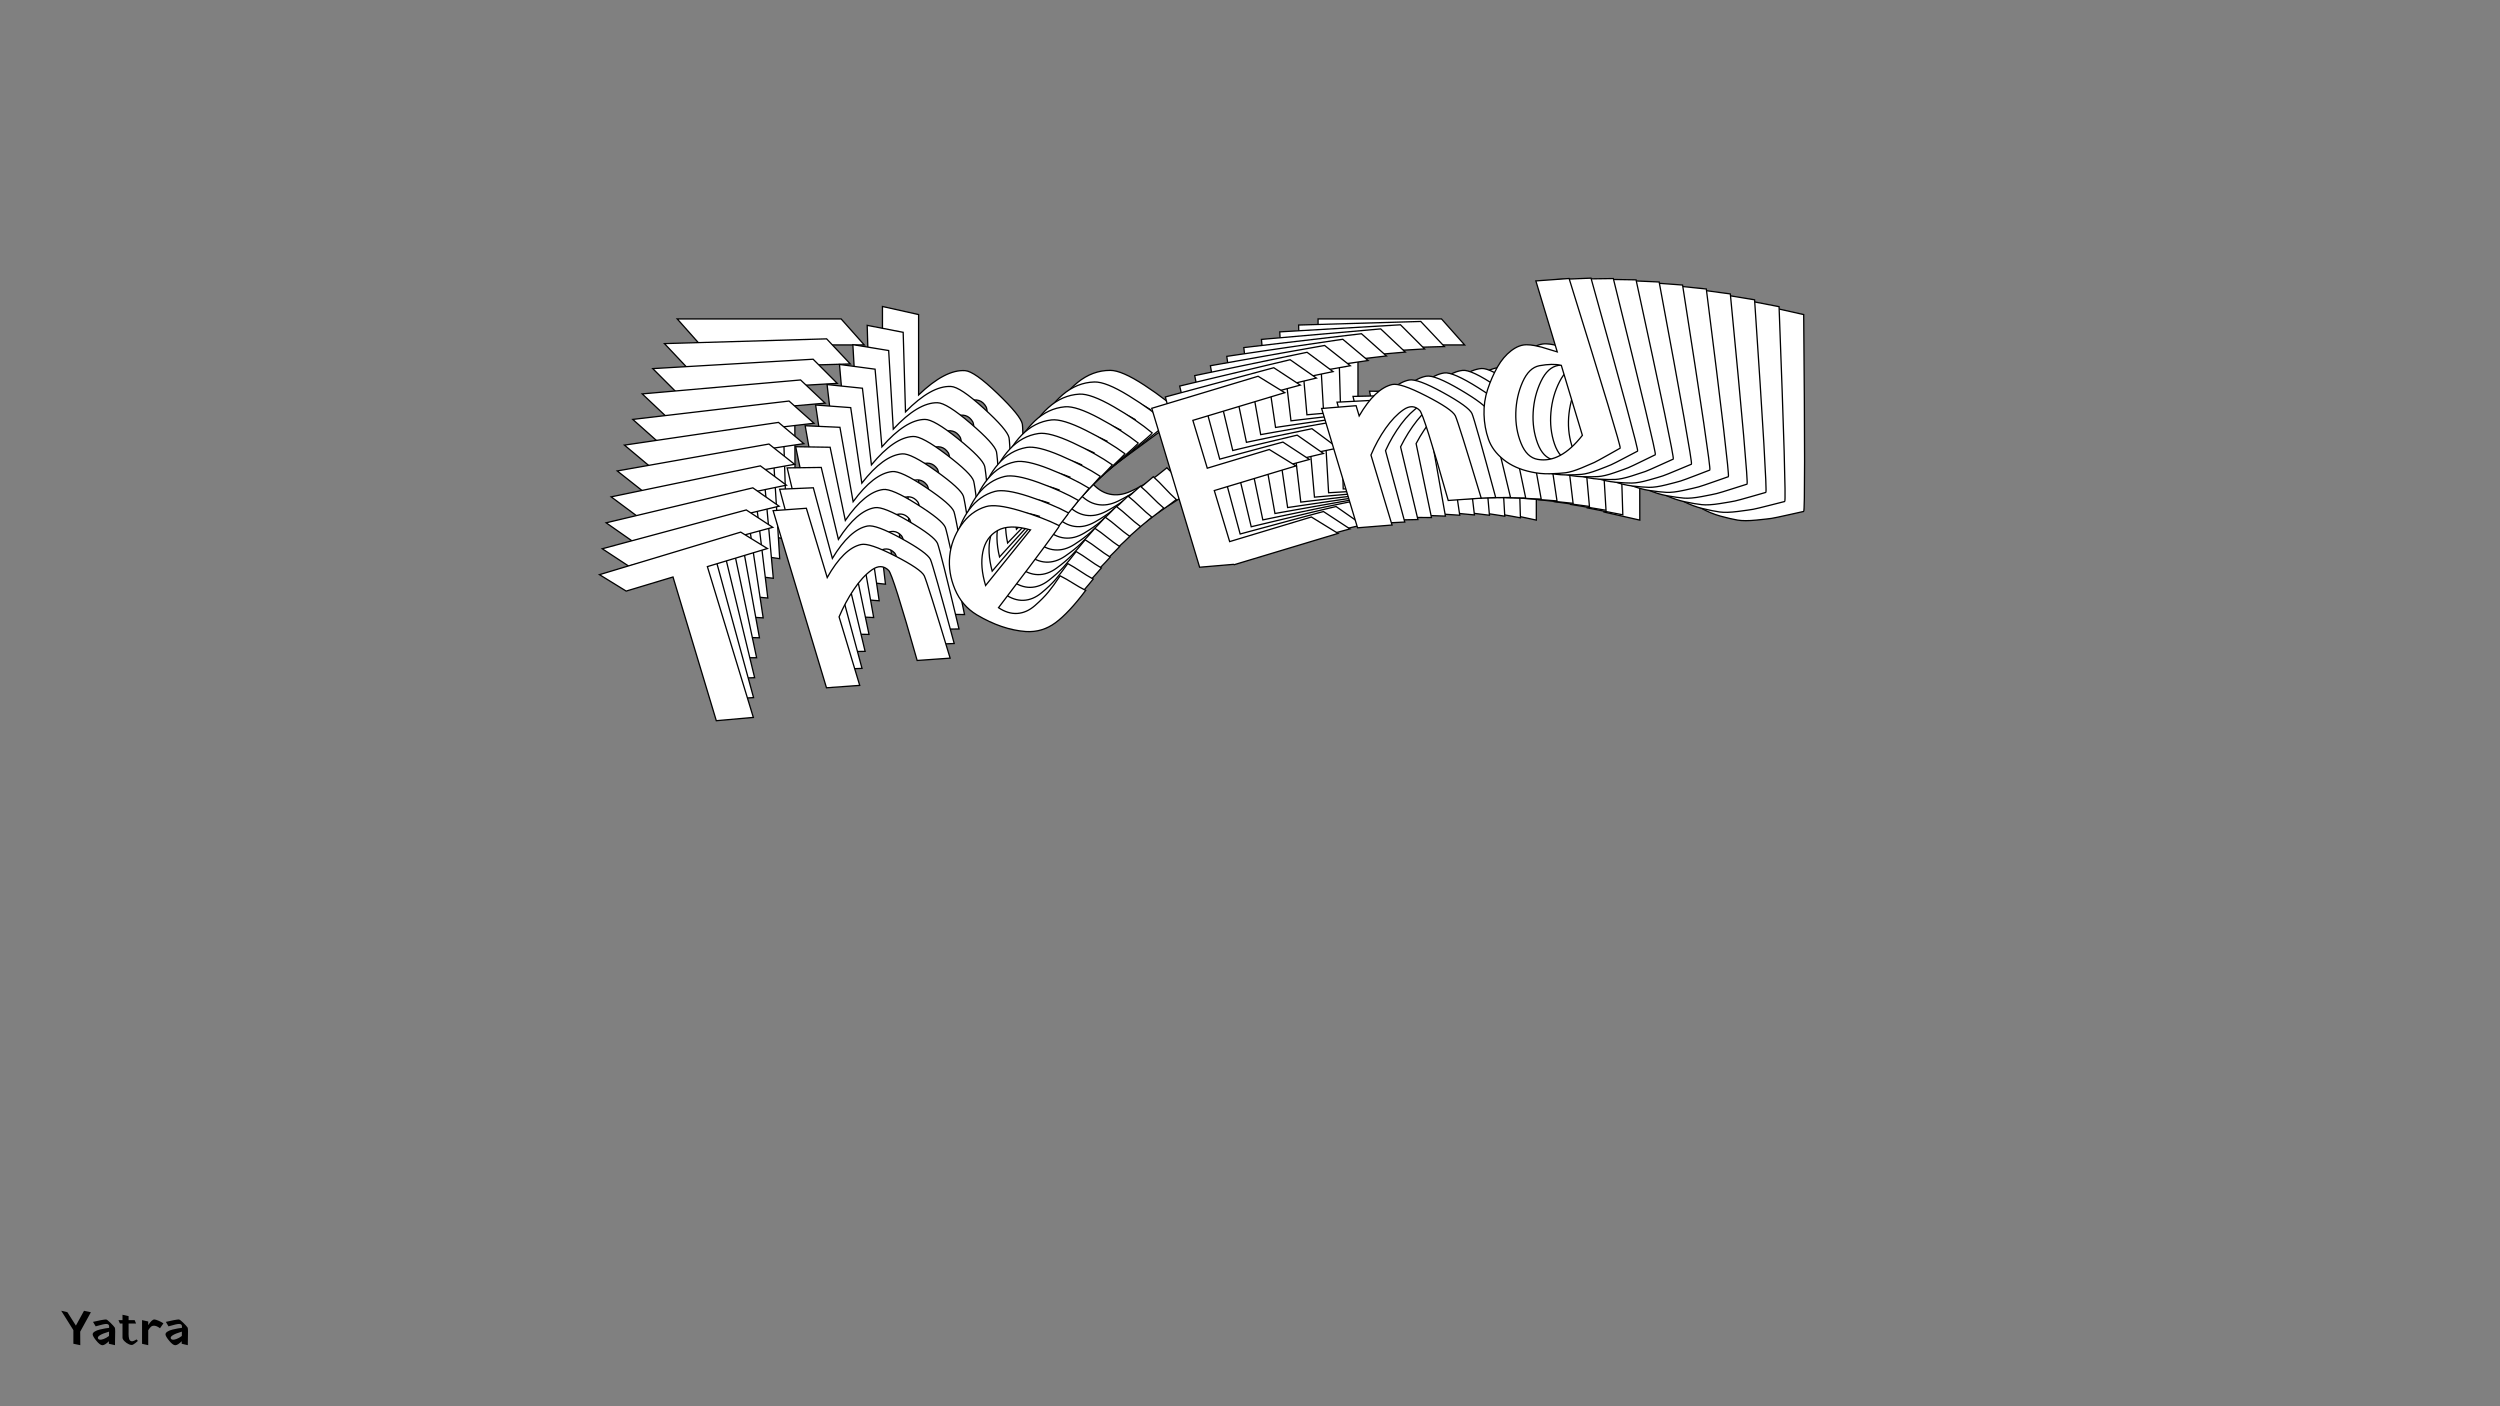 <?xml version="1.0"?>
<svg xmlns="http://www.w3.org/2000/svg" width="1920" height="1080" viewBox="-960 -540 1920 1080">
    <rect x="-960" y="-540" width="1920" height="1080" fill="#808080" stroke="none"/>
    <path d="M-422.13,-275.09L-439.89,-295.07L-314.02,-295.07L-296.26,-275.09L-349.76,-275.09L-349.32,-140.56L-380.40,-147L-380.40,-275.09ZM-254.52,-298.40L-254.52,-236.69C-240.76,-249.86 -228.85,-256.08 -218.78,-255.34C-214.05,-255.04 -205.72,-249.16 -193.81,-237.69C-181.89,-226.22 -175.57,-218.41 -174.83,-214.27C-174.23,-210.42 -173.94,-185.85 -173.94,-140.56L-201.46,-146.78C-200.58,-197.54 -200.95,-224.40 -202.57,-227.36C-205.39,-232.54 -209.94,-234.06 -216.23,-231.92C-222.52,-229.77 -229.03,-225.92 -235.76,-220.37C-242.50,-214.82 -248.75,-208.57 -254.52,-201.61L-254.52,-140.56L-282.27,-146.78L-282.27,-304.62ZM-127.10,-191.18L-76.70,-225.59C-87.36,-232.40 -96.42,-234.91 -103.90,-233.14C-111.37,-231.36 -117.11,-226.74 -121.10,-219.26C-125.10,-211.79 -127.10,-202.43 -127.10,-191.18ZM-121.99,-169.87C-117.85,-164.83 -113.18,-161.73 -108.00,-160.54C-102.82,-159.36 -97.38,-160.06 -91.69,-162.65C-85.99,-165.24 -81.22,-167.83 -77.37,-170.42C-73.52,-173.01 -69.01,-176.45 -63.83,-180.74L-59.39,-176.30C-56.57,-173.20 -53.76,-170.09 -50.95,-166.98L-46.51,-162.54C-59.38,-153.07 -70.26,-146.74 -79.14,-143.56C-88.02,-140.38 -96.83,-140.41 -105.56,-143.67C-118.29,-148.55 -130.28,-157.14 -141.52,-169.42C-148.19,-176.82 -152.03,-185.59 -153.07,-195.73C-154.11,-205.87 -152.81,-215.30 -149.18,-224.03C-145.56,-232.77 -139.93,-240.20 -132.31,-246.35C-124.69,-252.49 -116.37,-255.56 -107.34,-255.56C-101.42,-255.56 -92.65,-251.75 -81.03,-244.13C-69.41,-236.50 -59.76,-229.07 -52.06,-221.81C-52.21,-221.37 -58.09,-216.82 -69.71,-208.16C-81.33,-199.50 -92.98,-190.96 -104.67,-182.52ZM81.14,-147L80.70,-147.44L52.28,-153.44L52.28,-295.07L147.07,-295.07L164.83,-275.09L82.92,-275.09L82.92,-232.47L138.19,-232.47L155.95,-212.49L83.14,-212.49L83.14,-166.98L155.95,-166.98L173.71,-147ZM219.89,-246.90L219.89,-237.80C233.06,-250.08 244.61,-255.93 254.52,-255.34C259.26,-255.04 267.58,-249.16 279.50,-237.69C291.41,-226.22 297.74,-218.41 298.48,-214.27C299.07,-210.42 299.37,-185.85 299.37,-140.56L271.84,-146.78C272.73,-197.54 272.36,-224.40 270.73,-227.36C268.06,-232.40 263.66,-233.91 257.52,-231.92C251.38,-229.92 245.01,-226.33 238.43,-221.15C231.84,-215.97 225.66,-209.90 219.89,-202.94L219.89,-140.56L191.03,-146.78L191.03,-253.12ZM355.09,-158.32C366.78,-152.40 380.91,-155.29 397.49,-166.98L397.49,-229.36C393.20,-231.88 387.20,-233.58 379.51,-234.47C373.44,-235.06 367.52,-231.99 361.75,-225.26C355.98,-218.52 351.61,-210.71 348.65,-201.83C345.69,-192.95 344.62,-184.19 345.43,-175.53C346.25,-166.87 349.46,-161.13 355.09,-158.32ZM397.49,-304.62L425.24,-298.40C426.13,-198.50 426.13,-148.11 425.24,-147.22C424.50,-147.07 420.69,-146.22 413.81,-144.67C406.93,-143.12 402.52,-142.19 400.60,-141.89C398.67,-141.60 394.72,-141.15 388.72,-140.56C382.73,-139.97 377.99,-139.97 374.51,-140.56C371.04,-141.15 366.71,-142.15 361.53,-143.56C356.35,-144.97 351.39,-147 346.65,-149.66C338.22,-154.25 331.70,-159.88 327.12,-166.54C322.53,-173.20 320.09,-180.00 319.79,-186.96C319.49,-193.92 320.31,-200.98 322.23,-208.16C324.16,-215.34 327.23,-221.93 331.45,-227.92C335.66,-233.91 340.18,-239.20 344.99,-243.79C349.80,-248.38 354.87,-251.67 360.20,-253.67C365.52,-255.67 370.26,-256.00 374.40,-254.67C376.33,-254.08 378.36,-253.23 380.51,-252.12C382.65,-251.01 384.43,-250.01 385.84,-249.12C387.24,-248.23 389.24,-246.90 391.83,-245.12C394.42,-243.35 396.31,-242.09 397.49,-241.35Z" fill="#ffffff" stroke="#000000"/>
    <path d="M-431.55,-256.86L-449.70,-276.12L-325.14,-279.76L-306.99,-260.50L-359.93,-258.95L-355.60,-125.84L-386.54,-131.31L-390.25,-258.07ZM-266.36,-284.78L-264.58,-223.71C-251.34,-237.14 -239.73,-243.64 -229.75,-243.20C-225.05,-243.04 -216.64,-237.46 -204.52,-226.45C-192.40,-215.45 -185.91,-207.91 -185.06,-203.83C-184.36,-200.04 -183.36,-175.73 -182.05,-130.92L-209.47,-136.27C-210.06,-186.53 -211.20,-213.10 -212.90,-215.98C-215.83,-221.03 -220.38,-222.40 -226.54,-220.09C-232.70,-217.79 -239.04,-213.79 -245.54,-208.10C-252.04,-202.42 -258.05,-196.05 -263.56,-189.00L-261.79,-128.58L-289.43,-133.93L-294.00,-290.13ZM-137.16,-182.36L-88.29,-217.87C-99.03,-224.30 -108.07,-226.53 -115.42,-224.55C-122.76,-222.58 -128.30,-217.84 -132.04,-210.33C-135.78,-202.81 -137.48,-193.49 -137.16,-182.36ZM-131.49,-161.42C-127.24,-156.56 -122.54,-153.62 -117.38,-152.60C-112.22,-151.58 -106.86,-152.43 -101.29,-155.16C-95.73,-157.89 -91.08,-160.59 -87.35,-163.26C-83.61,-165.94 -79.25,-169.47 -74.25,-173.87L-69.72,-169.60C-66.85,-166.61 -63.98,-163.62 -61.10,-160.62L-56.58,-156.36C-69.05,-146.61 -79.63,-140.03 -88.33,-136.63C-97.02,-133.22 -105.74,-133.00 -114.47,-135.97C-127.21,-140.44 -139.32,-148.58 -150.81,-160.41C-157.61,-167.54 -161.67,-176.11 -162.99,-186.11C-164.31,-196.12 -163.30,-205.49 -159.97,-214.24C-156.63,-222.98 -151.28,-230.50 -143.92,-236.80C-136.55,-243.10 -128.40,-246.38 -119.47,-246.64C-113.61,-246.81 -104.82,-243.30 -93.11,-236.09C-81.39,-228.88 -71.62,-221.81 -63.79,-214.85C-63.92,-214.41 -69.61,-209.73 -80.86,-200.83C-92.11,-191.93 -103.39,-183.13 -114.72,-174.44ZM70.19,-144.68L69.73,-145.10L41.44,-150.21L37.34,-290.37L131.15,-293.12L149.30,-273.86L68.23,-271.49L69.47,-229.31L124.17,-230.91L142.32,-211.65L70.27,-209.54L71.59,-164.50L143.64,-166.61L161.80,-147.36ZM204.60,-247.55L204.86,-238.55C217.54,-251.08 228.79,-257.20 238.62,-256.90C243.32,-256.75 251.73,-251.17 263.85,-240.16C275.97,-229.16 282.46,-221.61 283.31,-217.53C284.01,-213.74 285.01,-189.44 286.32,-144.62L258.90,-149.98C258.31,-200.24 257.17,-226.81 255.47,-229.69C252.69,-234.60 248.29,-235.97 242.27,-233.81C236.25,-231.66 230.05,-227.92 223.69,-222.61C217.32,-217.29 211.38,-211.11 205.87,-204.05L207.68,-142.32L178.94,-147.64L175.86,-252.87ZM340.95,-163.81C352.69,-158.29 366.60,-161.56 382.66,-173.61L380.85,-235.34C376.53,-237.71 370.55,-239.22 362.91,-239.87C356.89,-240.28 351.12,-237.07 345.60,-230.24C340.09,-223.41 335.99,-215.56 333.32,-206.69C330.65,-197.81 329.84,-189.10 330.90,-180.56C331.95,-172.02 335.30,-166.43 340.95,-163.81ZM378.67,-309.81L406.32,-304.47C410.09,-205.63 411.55,-155.77 410.69,-154.86C409.97,-154.69 406.22,-153.74 399.45,-152.00C392.69,-150.27 388.36,-149.22 386.46,-148.87C384.57,-148.53 380.66,-147.97 374.75,-147.21C368.83,-146.45 364.15,-146.32 360.69,-146.80C357.23,-147.29 352.92,-148.15 347.75,-149.39C342.58,-150.63 337.62,-152.50 332.85,-155.00C324.37,-159.30 317.77,-164.67 313.03,-171.13C308.30,-177.59 305.69,-184.26 305.19,-191.13C304.70,-198.01 305.30,-205.02 306.99,-212.18C308.69,-219.34 311.54,-225.95 315.54,-232.00C319.54,-238.05 323.85,-243.42 328.48,-248.10C333.11,-252.78 338.03,-256.19 343.24,-258.32C348.46,-260.45 353.13,-260.91 357.27,-259.72C359.19,-259.19 361.23,-258.40 363.39,-257.37C365.54,-256.33 367.33,-255.39 368.75,-254.56C370.17,-253.72 372.18,-252.46 374.80,-250.77C377.41,-249.09 379.31,-247.90 380.51,-247.20Z" fill="#ffffff" stroke="#000000"/>
    <path d="M-440.15,-238.38L-458.67,-256.91L-335.52,-264.12L-317.00,-245.59L-369.34,-242.53L-361.20,-110.94L-391.97,-115.45L-399.31,-240.77ZM-277.50,-270.79L-273.97,-210.41C-261.26,-224.09 -249.96,-230.85 -240.07,-230.70C-235.42,-230.69 -226.94,-225.41 -214.62,-214.87C-202.31,-204.33 -195.67,-197.05 -194.71,-193.04C-193.91,-189.31 -192.21,-165.29 -189.62,-120.99L-216.91,-125.49C-218.95,-175.21 -220.85,-201.46 -222.61,-204.27C-225.66,-209.17 -230.20,-210.40 -236.23,-207.94C-242.26,-205.48 -248.41,-201.34 -254.68,-195.52C-260.95,-189.71 -266.71,-183.23 -271.96,-176.10L-268.46,-116.37L-295.96,-120.86L-305.01,-275.28ZM-146.69,-173.19L-99.36,-209.74C-110.18,-215.79 -119.19,-217.74 -126.40,-215.57C-133.61,-213.40 -138.96,-208.55 -142.44,-201.01C-145.92,-193.47 -147.34,-184.20 -146.69,-173.19ZM-140.48,-152.63C-136.13,-147.95 -131.40,-145.18 -126.26,-144.31C-121.12,-143.45 -115.84,-144.45 -110.42,-147.31C-104.99,-150.17 -100.47,-152.98 -96.85,-155.73C-93.24,-158.49 -89.02,-162.11 -84.20,-166.61L-79.60,-162.52C-76.67,-159.64 -73.74,-156.76 -70.81,-153.88L-66.21,-149.79C-78.27,-139.79 -88.55,-132.98 -97.05,-129.35C-105.56,-125.73 -114.17,-125.26 -122.90,-127.95C-135.64,-132.00 -147.86,-139.71 -159.56,-151.08C-166.50,-157.94 -170.77,-166.30 -172.37,-176.15C-173.96,-186.01 -173.23,-195.32 -170.19,-204.07C-167.14,-212.82 -162.06,-220.42 -154.96,-226.86C-147.85,-233.31 -139.89,-236.79 -131.05,-237.31C-125.26,-237.65 -116.46,-234.42 -104.66,-227.63C-92.86,-220.84 -82.98,-214.12 -75.04,-207.46C-75.16,-207.02 -80.65,-202.23 -91.52,-193.10C-102.39,-183.96 -113.31,-174.93 -124.26,-166.01ZM59.56,-141.91L59.10,-142.32L30.96,-146.55L22.84,-285.12L115.58,-290.55L134.10,-272.02L53.96,-267.33L56.40,-225.63L110.48,-228.79L129.00,-210.26L57.76,-206.09L60.37,-161.57L131.61,-165.74L150.13,-147.21ZM189.58,-247.59L190.10,-238.69C202.28,-251.46 213.24,-257.84 222.97,-257.83C227.62,-257.81 236.11,-252.54 248.42,-242.00C260.73,-231.46 267.37,-224.18 268.33,-220.17C269.13,-216.44 270.83,-192.42 273.42,-148.12L246.14,-152.62C244.10,-202.33 242.19,-228.59 240.43,-231.39C237.54,-236.17 233.14,-237.40 227.25,-235.09C221.35,-232.78 215.33,-228.91 209.19,-223.46C203.04,-218.02 197.34,-211.73 192.10,-204.59L195.67,-143.56L167.08,-147.99L160.99,-252.02ZM326.92,-168.68C338.70,-163.56 352.36,-167.20 367.91,-179.59L364.33,-240.62C359.99,-242.83 354.03,-244.15 346.45,-244.58C340.48,-244.81 334.86,-241.47 329.60,-234.55C324.34,-227.63 320.52,-219.74 318.13,-210.88C315.74,-202.03 315.19,-193.39 316.49,-184.96C317.78,-176.54 321.26,-171.11 326.92,-168.68ZM360.02,-314.24L387.52,-309.75C394.12,-212.07 397.01,-162.77 396.19,-161.85C395.47,-161.66 391.79,-160.61 385.15,-158.69C378.51,-156.78 374.25,-155.62 372.39,-155.22C370.52,-154.82 366.67,-154.16 360.84,-153.24C355.01,-152.31 350.38,-152.04 346.94,-152.42C343.51,-152.80 339.21,-153.53 334.07,-154.61C328.92,-155.69 323.95,-157.40 319.16,-159.73C310.65,-163.74 303.95,-168.86 299.08,-175.12C294.21,-181.37 291.44,-187.89 290.75,-194.68C290.06,-201.47 290.45,-208.43 291.92,-215.56C293.39,-222.69 296.02,-229.31 299.80,-235.42C303.58,-241.52 307.70,-246.96 312.14,-251.72C316.58,-256.49 321.35,-260.00 326.45,-262.26C331.55,-264.52 336.16,-265.12 340.29,-264.05C342.21,-263.58 344.25,-262.87 346.41,-261.90C348.58,-260.94 350.37,-260.06 351.80,-259.28C353.22,-258.49 355.25,-257.30 357.89,-255.71C360.53,-254.12 362.44,-253.00 363.65,-252.34Z" fill="#ffffff" stroke="#000000"/>
    <path d="M-447.91,-219.69L-466.77,-237.49L-345.15,-248.19L-326.29,-230.39L-377.98,-225.84L-366.11,-95.89L-396.69,-99.47L-407.58,-223.24ZM-287.94,-256.47L-282.69,-196.83C-270.51,-210.73 -259.53,-217.75 -249.74,-217.89C-245.14,-218.01 -236.60,-213.03 -224.11,-202.96C-211.62,-192.89 -204.84,-185.89 -203.78,-181.94C-202.88,-178.28 -200.50,-154.56 -196.65,-110.80L-223.78,-114.47C-227.24,-163.59 -229.88,-189.52 -231.70,-192.24C-234.86,-197.01 -239.39,-198.09 -245.28,-195.48C-251.18,-192.87 -257.14,-188.60 -263.18,-182.66C-269.21,-176.73 -274.72,-170.15 -279.71,-162.94L-274.52,-103.95L-301.86,-107.60L-315.28,-260.11ZM-155.69,-163.69L-109.92,-201.23C-120.80,-206.90 -129.77,-208.56 -136.84,-206.21C-143.91,-203.86 -149.06,-198.90 -152.29,-191.34C-155.51,-183.78 -156.65,-174.56 -155.69,-163.69ZM-148.95,-143.54C-144.51,-139.03 -139.74,-136.42 -134.64,-135.71C-129.53,-135.01 -124.34,-136.15 -119.05,-139.14C-113.77,-142.13 -109.37,-145.04 -105.88,-147.87C-102.38,-150.70 -98.31,-154.40 -93.67,-158.99L-89.00,-155.08C-86.02,-152.32 -83.04,-149.55 -80.06,-146.79L-75.39,-142.87C-87.03,-132.63 -97.00,-125.59 -105.31,-121.76C-113.62,-117.93 -122.13,-117.22 -130.84,-119.62C-143.56,-123.26 -155.87,-130.53 -167.79,-141.44C-174.85,-148.03 -179.31,-156.17 -181.18,-165.88C-183.04,-175.59 -182.59,-184.82 -179.83,-193.56C-177.07,-202.31 -172.27,-209.97 -165.42,-216.56C-158.58,-223.14 -150.80,-226.81 -142.08,-227.58C-136.35,-228.09 -127.56,-225.15 -115.68,-218.77C-103.81,-212.40 -93.85,-206.03 -85.79,-199.68C-85.90,-199.24 -91.20,-194.34 -101.69,-184.98C-112.18,-175.63 -122.71,-166.38 -133.29,-157.23ZM49.28,-138.71L48.81,-139.11L20.84,-142.48L8.80,-279.34L100.39,-287.40L119.25,-269.60L40.10,-262.64L43.72,-221.45L97.14,-226.15L116.00,-208.36L45.64,-202.16L49.51,-158.19L119.87,-164.38L138.73,-146.59ZM174.85,-247.04L175.62,-238.25C187.31,-251.24 197.96,-257.87 207.60,-258.14C212.20,-258.26 220.74,-253.28 233.23,-243.21C245.72,-233.14 252.49,-226.13 253.56,-222.19C254.46,-218.52 256.84,-194.81 260.69,-151.05L233.56,-154.72C230.10,-203.84 227.46,-229.77 225.63,-232.49C222.63,-237.12 218.25,-238.22 212.48,-235.76C206.72,-233.31 200.87,-229.30 194.95,-223.74C189.03,-218.17 183.57,-211.78 178.59,-204.57L183.89,-144.29L155.48,-147.84L146.44,-250.59ZM313.02,-172.95C324.82,-168.22 338.23,-172.21 353.25,-184.92L347.95,-245.20C343.59,-247.26 337.65,-248.40 330.14,-248.60C324.23,-248.66 318.77,-245.19 313.76,-238.19C308.76,-231.19 305.20,-223.28 303.10,-214.45C300.99,-205.61 300.70,-197.05 302.23,-188.75C303.75,-180.46 307.35,-175.19 313.02,-172.95ZM341.55,-317.92L368.89,-314.27C378.25,-217.82 382.53,-169.12 381.75,-168.19C381.05,-167.98 377.44,-166.84 370.92,-164.75C364.40,-162.66 360.23,-161.40 358.39,-160.95C356.56,-160.50 352.77,-159.73 347.03,-158.65C341.29,-157.57 336.71,-157.16 333.30,-157.44C329.89,-157.72 325.62,-158.31 320.50,-159.23C315.37,-160.15 310.41,-161.69 305.60,-163.87C297.06,-167.58 290.29,-172.46 285.29,-178.51C280.29,-184.55 277.35,-190.92 276.48,-197.62C275.60,-204.32 275.79,-211.21 277.03,-218.31C278.28,-225.41 280.69,-232.04 284.26,-238.19C287.82,-244.34 291.73,-249.84 295.99,-254.68C300.25,-259.52 304.87,-263.13 309.85,-265.52C314.82,-267.90 319.37,-268.62 323.49,-267.69C325.40,-267.28 327.44,-266.63 329.61,-265.74C331.77,-264.85 333.57,-264.04 335.01,-263.30C336.44,-262.56 338.49,-261.44 341.14,-259.95C343.79,-258.45 345.72,-257.40 346.93,-256.78Z" fill="#ffffff" stroke="#000000"/>
    <path d="M-454.85,-200.83L-474.02,-217.89L-354.01,-232.00L-334.84,-214.94L-385.85,-208.94L-370.34,-80.73L-400.70,-83.38L-415.06,-205.51ZM-297.66,-241.84L-290.74,-183.00C-279.09,-197.10 -268.43,-204.37 -258.75,-204.79C-254.20,-205.04 -245.61,-200.36 -232.96,-190.76C-220.32,-181.16 -213.41,-174.43 -212.24,-170.56C-211.24,-166.96 -208.21,-143.57 -203.13,-100.39L-230.07,-103.23C-234.92,-151.73 -238.28,-177.30 -240.17,-179.94C-243.43,-184.56 -247.94,-185.50 -253.69,-182.74C-259.45,-179.99 -265.23,-175.59 -271.03,-169.55C-276.82,-163.50 -282.09,-156.84 -286.81,-149.56L-279.96,-91.35L-307.12,-94.17L-324.81,-244.66ZM-164.14,-153.90L-119.96,-192.35C-130.88,-197.65 -139.80,-199.03 -146.73,-196.50C-153.66,-193.97 -158.61,-188.92 -161.58,-181.34C-164.55,-173.77 -165.41,-164.62 -164.14,-153.90ZM-156.89,-134.15C-152.37,-129.82 -147.58,-127.38 -142.51,-126.83C-137.44,-126.28 -132.33,-127.56 -127.19,-130.67C-122.04,-133.78 -117.78,-136.78 -114.41,-139.68C-111.03,-142.58 -107.11,-146.37 -102.65,-151.04L-97.92,-147.31C-94.89,-144.66 -91.86,-142.01 -88.83,-139.36L-84.10,-135.63C-95.32,-125.15 -104.98,-117.90 -113.09,-113.87C-121.20,-109.84 -129.60,-108.89 -138.29,-111.01C-150.97,-114.24 -163.36,-121.08 -175.46,-131.54C-182.64,-137.84 -187.30,-145.77 -189.42,-155.32C-191.54,-164.87 -191.37,-174.01 -188.89,-182.75C-186.41,-191.48 -181.88,-199.20 -175.30,-205.91C-168.72,-212.62 -161.13,-216.48 -152.52,-217.49C-146.88,-218.16 -138.09,-215.51 -126.16,-209.54C-114.23,-203.58 -104.19,-197.57 -96.04,-191.52C-96.13,-191.08 -101.23,-186.08 -111.33,-176.52C-121.44,-166.96 -131.59,-157.51 -141.80,-148.15ZM39.35,-135.12L38.87,-135.49L11.11,-138.02L-4.77,-273.06L85.61,-283.69L104.78,-266.63L26.68,-257.45L31.46,-216.81L84.16,-223.00L103.33,-205.95L33.91,-197.78L39.01,-154.39L108.44,-162.56L127.61,-145.50ZM160.44,-245.92L161.46,-237.24C172.64,-250.43 182.99,-257.30 192.51,-257.85C197.06,-258.10 205.66,-253.42 218.30,-243.82C230.95,-234.22 237.85,-227.48 239.02,-223.62C240.02,-220.01 243.06,-196.62 248.13,-153.44L221.19,-156.28C216.34,-204.78 212.98,-230.35 211.10,-232.99C207.99,-237.49 203.62,-238.45 197.99,-235.85C192.36,-233.26 186.70,-229.12 181.00,-223.45C175.30,-217.77 170.09,-211.29 165.36,-204.01L172.36,-144.53L144.14,-147.23L132.22,-248.61ZM299.27,-176.62C311.08,-172.29 324.23,-176.63 338.72,-189.63L331.73,-249.11C327.36,-251.03 321.45,-251.98 314.01,-251.96C308.16,-251.85 302.86,-248.25 298.11,-241.19C293.37,-234.12 290.08,-226.19 288.25,-217.39C286.43,-208.59 286.39,-200.11 288.13,-191.94C289.88,-183.78 293.59,-178.67 299.27,-176.62ZM323.30,-320.86L350.45,-318.05C362.50,-222.90 368.14,-174.85 367.40,-173.90C366.71,-173.68 363.17,-172.44 356.78,-170.19C350.40,-167.94 346.30,-166.56 344.50,-166.06C342.70,-165.56 338.97,-164.70 333.33,-163.46C327.68,-162.22 323.16,-161.69 319.78,-161.87C316.40,-162.04 312.16,-162.51 307.06,-163.27C301.96,-164.03 297.01,-165.41 292.20,-167.42C283.64,-170.85 276.80,-175.48 271.68,-181.32C266.56,-187.15 263.47,-193.37 262.40,-199.97C261.34,-206.57 261.33,-213.40 262.36,-220.46C263.38,-227.52 265.57,-234.14 268.92,-240.33C272.27,-246.52 275.98,-252.07 280.06,-256.98C284.13,-261.89 288.59,-265.60 293.45,-268.10C298.30,-270.61 302.78,-271.46 306.88,-270.65C308.78,-270.30 310.82,-269.72 312.99,-268.90C315.16,-268.08 316.96,-267.33 318.40,-266.64C319.84,-265.95 321.90,-264.91 324.57,-263.50C327.24,-262.10 329.18,-261.11 330.39,-260.54Z" fill="#ffffff" stroke="#000000"/>
    <path d="M-460.96,-181.83L-480.42,-198.15L-362.11,-215.59L-342.66,-199.27L-392.94,-191.86L-373.89,-65.48L-403.99,-67.23L-421.73,-187.61ZM-306.66,-226.95L-298.11,-168.95C-287.00,-183.24 -276.66,-190.73 -267.10,-191.43C-262.61,-191.80 -253.97,-187.43 -241.18,-178.30C-228.40,-169.17 -221.37,-162.71 -220.10,-158.91C-219.01,-155.38 -215.33,-132.33 -209.06,-89.77L-235.79,-91.80C-241.99,-139.63 -246.06,-164.83 -248.00,-167.38C-251.36,-171.86 -255.84,-172.66 -261.46,-169.77C-267.07,-166.88 -272.66,-162.36 -278.22,-156.21C-283.78,-150.06 -288.79,-143.32 -293.25,-135.98L-284.80,-78.61L-311.74,-80.61L-333.60,-228.95ZM-172.04,-143.83L-129.45,-183.14C-140.41,-188.07 -149.27,-189.18 -156.05,-186.47C-162.83,-183.77 -167.58,-178.63 -170.30,-171.05C-173.02,-163.47 -173.60,-154.40 -172.04,-143.83ZM-164.29,-124.50C-159.70,-120.35 -154.89,-118.07 -149.86,-117.68C-144.83,-117.28 -139.81,-118.69 -134.81,-121.92C-129.82,-125.14 -125.69,-128.24 -122.43,-131.20C-119.18,-134.17 -115.41,-138.03 -111.14,-142.78L-106.35,-139.22C-103.27,-136.69 -100.20,-134.16 -97.13,-131.63L-92.34,-128.07C-103.13,-117.38 -112.48,-109.93 -120.38,-105.71C-128.29,-101.49 -136.57,-100.31 -145.23,-102.16C-157.87,-104.98 -170.32,-111.39 -182.59,-121.38C-189.88,-127.41 -194.71,-135.12 -197.09,-144.51C-199.46,-153.89 -199.55,-162.94 -197.36,-171.65C-195.16,-180.35 -190.90,-188.12 -184.59,-194.95C-178.27,-201.78 -170.88,-205.82 -162.39,-207.07C-156.83,-207.89 -148.06,-205.52 -136.08,-199.97C-124.11,-194.41 -114.00,-188.76 -105.76,-183.01C-105.84,-182.57 -110.74,-177.48 -120.46,-167.73C-130.18,-157.99 -139.95,-148.34 -149.77,-138.79ZM29.78,-131.14L29.31,-131.50L1.77,-133.20L-17.85,-266.31L71.25,-279.44L90.70,-263.12L13.71,-251.78L19.62,-211.72L71.57,-219.37L91.03,-203.05L22.59,-192.97L28.90,-150.20L97.33,-160.28L116.79,-143.96ZM146.35,-244.25L147.61,-235.69C158.29,-249.06 168.33,-256.16 177.73,-256.97C182.23,-257.35 190.87,-252.98 203.65,-243.85C216.44,-234.72 223.46,-228.25 224.73,-224.46C225.82,-220.93 229.50,-197.88 235.78,-155.31L209.04,-157.34C202.85,-205.18 198.78,-230.37 196.84,-232.93C193.64,-237.29 189.29,-238.11 183.79,-235.38C178.30,-232.65 172.81,-228.39 167.34,-222.61C161.87,-216.83 156.90,-210.27 152.44,-202.94L161.08,-144.31L133.10,-146.15L118.37,-246.09ZM285.69,-179.72C297.50,-175.78 310.38,-180.45 324.34,-193.73L315.70,-252.36C311.32,-254.13 305.45,-254.90 298.09,-254.67C292.31,-254.39 287.17,-250.68 282.68,-243.55C278.18,-236.42 275.16,-228.48 273.61,-219.73C272.06,-210.97 272.26,-202.58 274.23,-194.56C276.19,-186.53 280.01,-181.59 285.69,-179.72ZM305.28,-323.09L332.22,-321.09C346.89,-227.33 353.87,-179.96 353.16,-179.01C352.48,-178.76 349.02,-177.44 342.76,-175.02C336.51,-172.61 332.50,-171.13 330.73,-170.59C328.97,-170.04 325.31,-169.08 319.76,-167.69C314.21,-166.30 309.75,-165.65 306.40,-165.72C303.05,-165.80 298.85,-166.14 293.78,-166.74C288.72,-167.34 283.78,-168.57 278.96,-170.42C270.39,-173.56 263.49,-177.94 258.26,-183.57C253.03,-189.19 249.79,-195.25 248.55,-201.75C247.30,-208.25 247.09,-215.00 247.91,-222.01C248.72,-229.03 250.69,-235.64 253.83,-241.86C256.96,-248.08 260.47,-253.67 264.36,-258.65C268.24,-263.63 272.55,-267.43 277.28,-270.04C282.01,-272.66 286.42,-273.63 290.50,-272.95C292.39,-272.66 294.42,-272.14 296.59,-271.40C298.76,-270.65 300.57,-269.96 302.01,-269.32C303.45,-268.68 305.52,-267.70 308.20,-266.39C310.88,-265.08 312.82,-264.16 314.04,-263.63Z" fill="#ffffff" stroke="#000000"/>
    <path d="M-466.23,-162.74L-485.95,-178.31L-369.45,-198.98L-349.73,-183.40L-399.25,-174.62L-376.75,-50.18L-406.58,-51.03L-427.61,-169.59ZM-314.93,-211.83L-304.80,-154.71C-294.22,-169.16 -284.21,-176.87 -274.78,-177.84C-270.35,-178.34 -261.68,-174.26 -248.77,-165.60C-235.86,-156.94 -228.72,-150.76 -227.35,-147.04C-226.17,-143.58 -221.86,-120.89 -214.43,-78.97L-240.93,-80.20C-248.44,-127.33 -253.19,-152.14 -255.19,-154.61C-258.64,-158.94 -263.10,-159.60 -268.57,-156.58C-274.04,-153.56 -279.44,-148.93 -284.76,-142.69C-290.08,-136.44 -294.84,-129.63 -299.04,-122.24L-289.02,-65.74L-315.72,-66.94L-341.63,-213.03ZM-179.38,-133.51L-138.39,-173.63C-149.37,-178.18 -158.18,-179.02 -164.80,-176.15C-171.43,-173.28 -175.98,-168.06 -178.45,-160.48C-180.92,-152.91 -181.23,-143.92 -179.38,-133.51ZM-171.16,-114.62C-166.50,-110.64 -161.67,-108.53 -156.68,-108.29C-151.70,-108.04 -146.78,-109.59 -141.93,-112.92C-137.08,-116.25 -133.09,-119.43 -129.95,-122.46C-126.81,-125.49 -123.20,-129.42 -119.11,-134.24L-114.27,-130.86C-111.16,-128.44 -108.05,-126.03 -104.94,-123.61L-100.10,-120.23C-110.46,-109.35 -119.49,-101.71 -127.18,-97.31C-134.88,-92.90 -143.04,-91.49 -151.65,-93.07C-164.24,-95.50 -176.74,-101.48 -189.17,-111.00C-196.55,-116.76 -201.55,-124.24 -204.17,-133.46C-206.80,-142.67 -207.15,-151.61 -205.22,-160.29C-203.30,-168.97 -199.32,-176.78 -193.27,-183.71C-187.22,-190.65 -180.02,-194.86 -171.67,-196.34C-166.19,-197.31 -157.45,-195.22 -145.44,-190.08C-133.44,-184.93 -123.28,-179.63 -114.97,-174.18C-115.03,-173.75 -119.73,-168.57 -129.06,-158.65C-138.39,-148.73 -147.77,-138.90 -157.21,-129.18ZM20.60,-126.81L20.12,-127.15L-7.17,-128.03L-30.42,-259.12L57.32,-274.68L77.03,-259.11L1.21,-245.66L8.21,-206.21L59.38,-215.28L79.09,-199.70L11.70,-187.75L19.17,-145.63L86.57,-157.58L106.28,-142.01ZM132.62,-242.05L134.11,-233.63C144.29,-247.16 154.01,-254.46 163.29,-255.54C167.72,-256.05 176.39,-251.97 189.30,-243.31C202.21,-234.65 209.35,-228.46 210.72,-224.75C211.89,-221.28 216.20,-198.59 223.64,-156.68L197.14,-157.91C189.63,-205.04 184.87,-229.84 182.88,-232.31C179.59,-236.53 175.26,-237.22 169.91,-234.36C164.55,-231.50 159.25,-227.13 154.00,-221.26C148.76,-215.38 144.04,-208.75 139.84,-201.37L150.08,-143.63L122.35,-144.64L104.89,-243.06ZM272.30,-182.26C284.09,-178.70 296.70,-183.69 310.12,-197.24L299.88,-254.98C295.49,-256.60 289.66,-257.19 282.40,-256.75C276.68,-256.30 271.71,-252.49 267.47,-245.31C263.23,-238.13 260.47,-230.18 259.19,-221.48C257.91,-212.77 258.36,-204.48 260.53,-196.60C262.71,-188.72 266.63,-183.94 272.30,-182.26ZM287.52,-324.63L314.23,-323.43C331.45,-231.12 339.72,-184.47 339.05,-183.51C338.39,-183.25 335.00,-181.83 328.88,-179.27C322.77,-176.70 318.85,-175.12 317.11,-174.53C315.38,-173.94 311.79,-172.88 306.34,-171.35C300.89,-169.81 296.51,-169.04 293.19,-169.01C289.87,-168.99 285.70,-169.21 280.68,-169.66C275.65,-170.11 270.73,-171.18 265.91,-172.86C257.35,-175.73 250.40,-179.86 245.06,-185.27C239.72,-190.68 236.34,-196.58 234.92,-202.97C233.51,-209.36 233.10,-216.04 233.70,-223.00C234.31,-229.96 236.07,-236.56 238.99,-242.80C241.91,-249.04 245.22,-254.68 248.91,-259.71C252.61,-264.75 256.76,-268.63 261.37,-271.35C265.97,-274.08 270.30,-275.16 274.35,-274.61C276.23,-274.38 278.25,-273.92 280.42,-273.25C282.59,-272.57 284.40,-271.94 285.85,-271.35C287.29,-270.76 289.36,-269.85 292.05,-268.63C294.74,-267.42 296.69,-266.56 297.91,-266.07Z" fill="#ffffff" stroke="#000000"/>
    <path d="M-470.68,-143.58L-490.63,-158.41L-376.02,-182.22L-356.07,-167.39L-404.78,-157.27L-378.93,-34.85L-408.45,-34.83L-432.68,-151.47ZM-322.47,-196.51L-310.80,-140.31C-300.76,-154.91 -291.09,-162.82 -281.78,-164.05C-277.41,-164.68 -268.72,-160.89 -255.70,-152.70C-242.68,-144.51 -235.45,-138.60 -233.99,-134.97C-232.72,-131.58 -227.81,-109.26 -219.24,-68.02L-245.48,-68.48C-254.27,-114.87 -259.69,-139.26 -261.73,-141.65C-265.27,-145.83 -269.71,-146.35 -275.03,-143.21C-280.35,-140.06 -285.55,-135.33 -290.63,-129.00C-295.71,-122.67 -300.23,-115.80 -304.17,-108.37L-292.62,-52.78L-319.06,-53.19L-348.92,-196.92ZM-186.16,-122.97L-146.78,-163.84C-157.77,-168.02 -166.50,-168.60 -172.97,-165.57C-179.44,-162.54 -183.79,-157.24 -186.01,-149.68C-188.24,-142.12 -188.29,-133.21 -186.16,-122.97ZM-177.48,-104.53C-172.76,-100.73 -167.92,-98.79 -162.98,-98.69C-158.04,-98.59 -153.22,-100.26 -148.52,-103.69C-143.82,-107.13 -139.97,-110.39 -136.95,-113.48C-133.94,-116.56 -130.48,-120.55 -126.58,-125.44L-121.69,-122.24C-118.54,-119.94 -115.40,-117.64 -112.25,-115.34L-107.37,-112.14C-117.30,-101.08 -126.01,-93.26 -133.49,-88.68C-140.97,-84.11 -149.00,-82.47 -157.57,-83.79C-170.08,-85.83 -182.62,-91.38 -195.19,-100.43C-202.65,-105.91 -207.81,-113.17 -210.67,-122.20C-213.53,-131.24 -214.14,-140.08 -212.49,-148.71C-210.84,-157.35 -207.12,-165.18 -201.35,-172.22C-195.57,-179.25 -188.57,-183.62 -180.35,-185.33C-174.96,-186.45 -166.25,-184.64 -154.23,-179.90C-142.21,-175.15 -132.01,-170.21 -123.63,-165.06C-123.68,-164.63 -128.18,-159.37 -137.12,-149.29C-146.06,-139.21 -155.06,-129.22 -164.11,-119.33ZM11.81,-122.13L11.32,-122.45L-15.69,-122.54L-42.48,-251.51L43.84,-269.44L63.79,-254.60L-10.80,-239.11L-2.74,-200.30L47.59,-210.75L67.54,-195.92L1.24,-182.14L9.85,-140.71L76.15,-154.48L96.10,-139.64ZM119.25,-239.34L120.97,-231.06C130.64,-244.73 140.05,-252.24 149.19,-253.58C153.56,-254.20 162.25,-250.42 175.27,-242.23C188.29,-234.04 195.53,-228.13 196.98,-224.49C198.25,-221.10 203.17,-198.79 211.73,-157.55L185.49,-158.00C176.70,-204.39 171.28,-228.78 169.24,-231.17C165.86,-235.25 161.56,-235.80 156.35,-232.82C151.13,-229.84 146.02,-225.36 141.00,-219.40C135.98,-213.44 131.51,-206.75 127.57,-199.32L139.37,-142.52L111.91,-142.72L91.80,-239.55ZM259.11,-184.26C270.88,-181.08 283.20,-186.38 296.08,-200.17L284.28,-256.97C279.90,-258.45 274.12,-258.86 266.94,-258.22C261.31,-257.61 256.50,-253.69 252.52,-246.47C248.53,-239.24 246.03,-231.31 245.02,-222.66C244.00,-214.02 244.69,-205.83 247.06,-198.10C249.44,-190.37 253.46,-185.76 259.11,-184.26ZM270.05,-325.50L296.49,-325.08C316.20,-234.29 325.73,-188.40 325.09,-187.42C324.44,-187.15 321.13,-185.65 315.16,-182.94C309.19,-180.22 305.35,-178.54 303.66,-177.91C301.96,-177.28 298.44,-176.12 293.10,-174.45C287.75,-172.78 283.44,-171.88 280.16,-171.76C276.88,-171.65 272.75,-171.74 267.77,-172.04C262.78,-172.34 257.88,-173.25 253.07,-174.78C244.52,-177.36 237.53,-181.25 232.09,-186.45C226.65,-191.65 223.14,-197.38 221.55,-203.66C219.97,-209.94 219.37,-216.53 219.77,-223.43C220.16,-230.33 221.71,-236.91 224.42,-243.16C227.13,-249.42 230.24,-255.09 233.75,-260.18C237.26,-265.26 241.25,-269.22 245.73,-272.05C250.20,-274.88 254.45,-276.07 258.47,-275.65C260.34,-275.47 262.35,-275.08 264.52,-274.48C266.68,-273.87 268.49,-273.30 269.93,-272.75C271.38,-272.21 273.45,-271.38 276.15,-270.25C278.84,-269.12 280.80,-268.33 282.02,-267.88Z" fill="#ffffff" stroke="#000000"/>
    <path d="M-474.31,-124.38L-494.47,-138.48L-381.82,-165.34L-361.66,-151.24L-409.54,-139.83L-380.44,-19.53L-409.62,-18.66L-436.96,-133.29ZM-329.29,-181.01L-316.12,-125.78C-306.61,-140.51 -297.27,-148.61 -288.11,-150.10C-283.81,-150.84 -275.10,-147.35 -261.99,-139.63C-248.88,-131.91 -241.56,-126.27 -240.01,-122.72C-238.66,-119.40 -233.15,-97.48 -223.49,-56.95L-249.45,-56.64C-259.49,-102.26 -265.55,-126.22 -267.64,-128.52C-271.26,-132.56 -275.66,-132.94 -280.83,-129.68C-286.00,-126.42 -291.01,-121.59 -295.85,-115.18C-300.69,-108.78 -304.95,-101.85 -308.63,-94.39L-295.60,-39.76L-321.76,-39.40L-355.45,-180.65ZM-192.37,-112.25L-154.61,-153.79C-165.60,-157.61 -174.25,-157.93 -180.56,-154.74C-186.87,-151.56 -191.02,-146.20 -193.00,-138.66C-194.98,-131.12 -194.77,-122.31 -192.37,-112.25ZM-183.25,-94.26C-178.47,-90.64 -173.63,-88.86 -168.75,-88.90C-163.86,-88.95 -159.14,-90.74 -154.59,-94.27C-150.05,-97.81 -146.33,-101.14 -143.44,-104.28C-140.55,-107.42 -137.24,-111.46 -133.52,-116.41L-128.60,-113.38C-125.42,-111.20 -122.24,-109.02 -119.06,-106.84L-114.14,-103.81C-123.64,-92.59 -132.03,-84.61 -139.29,-79.86C-146.56,-75.12 -154.45,-73.27 -162.96,-74.33C-175.39,-75.98 -187.95,-81.10 -200.64,-89.70C-208.18,-94.90 -213.49,-101.92 -216.58,-110.78C-219.67,-119.63 -220.53,-128.35 -219.15,-136.94C-217.77,-145.52 -214.32,-153.38 -208.81,-160.50C-203.30,-167.62 -196.50,-172.15 -188.42,-174.08C-183.13,-175.34 -174.47,-173.80 -162.44,-169.46C-150.42,-165.12 -140.19,-160.52 -131.76,-155.67C-131.79,-155.25 -136.09,-149.92 -144.64,-139.69C-153.19,-129.46 -161.79,-119.33 -170.46,-109.28ZM3.41,-117.15L2.92,-117.45L-23.79,-116.75L-54.01,-243.50L30.82,-263.73L50.98,-249.64L-22.33,-232.16L-13.24,-194.01L36.23,-205.81L56.39,-191.72L-8.78,-176.18L0.94,-135.45L66.10,-150.99L86.26,-136.90ZM106.26,-236.16L108.20,-228.01C117.37,-241.81 126.45,-249.51 135.45,-251.10C139.76,-251.84 148.46,-248.35 161.57,-240.63C174.68,-232.91 182.01,-227.27 183.56,-223.72C184.91,-220.40 190.41,-198.48 200.08,-157.95L174.12,-157.64C164.08,-203.26 158.02,-227.22 155.93,-229.52C152.47,-233.46 148.20,-233.87 143.13,-230.77C138.06,-227.68 133.13,-223.11 128.35,-217.07C123.56,-211.02 119.32,-204.28 115.64,-196.82L128.95,-140.99L101.80,-140.40L79.11,-235.56ZM246.15,-185.74C257.88,-182.93 269.91,-188.53 282.25,-202.53L268.94,-258.36C264.56,-259.69 258.84,-259.94 251.76,-259.09C246.20,-258.33 241.56,-254.31 237.83,-247.06C234.10,-239.80 231.86,-231.88 231.11,-223.30C230.35,-214.72 231.26,-206.65 233.84,-199.07C236.42,-191.50 240.52,-187.05 246.15,-185.74ZM252.88,-325.71L279.04,-326.07C301.15,-236.85 311.91,-191.76 311.30,-190.77C310.67,-190.48 307.44,-188.91 301.62,-186.05C295.79,-183.19 292.05,-181.42 290.39,-180.75C288.73,-180.07 285.28,-178.83 280.04,-177.02C274.80,-175.21 270.57,-174.20 267.33,-173.99C264.09,-173.78 260.00,-173.75 255.07,-173.90C250.13,-174.05 245.26,-174.81 240.45,-176.19C231.92,-178.49 224.90,-182.14 219.37,-187.12C213.84,-192.10 210.20,-197.67 208.45,-203.83C206.71,-209.99 205.93,-216.49 206.12,-223.33C206.31,-230.16 207.65,-236.71 210.14,-242.97C212.64,-249.24 215.55,-254.94 218.88,-260.07C222.20,-265.20 226.04,-269.23 230.38,-272.15C234.72,-275.08 238.89,-276.39 242.88,-276.08C244.73,-275.96 246.73,-275.63 248.89,-275.10C251.04,-274.56 252.85,-274.05 254.29,-273.55C255.74,-273.06 257.81,-272.29 260.51,-271.26C263.21,-270.22 265.17,-269.50 266.38,-269.09Z" fill="#ffffff" stroke="#000000"/>
    <path d="M-477.11,-105.20L-497.45,-118.55L-386.85,-148.36L-366.52,-135.01L-413.52,-122.34L-381.27,-4.24L-410.10,-2.54L-440.44,-115.08ZM-335.37,-165.38L-320.75,-111.16C-311.77,-125.99 -302.78,-134.27 -293.76,-136.01C-289.53,-136.87 -280.82,-133.67 -267.64,-126.42C-254.45,-119.16 -247.04,-113.80 -245.41,-110.33C-243.98,-107.09 -237.90,-85.58 -227.17,-45.79L-252.83,-44.73C-264.08,-89.54 -270.76,-113.05 -272.90,-115.27C-276.59,-119.15 -280.95,-119.41 -285.97,-116.03C-290.99,-112.66 -295.80,-107.73 -300.40,-101.26C-305.00,-94.79 -309.02,-87.82 -312.44,-80.34L-297.98,-26.70L-323.83,-25.58L-361.22,-164.27ZM-198.01,-101.35L-161.88,-143.53C-172.85,-146.98 -181.41,-147.05 -187.56,-143.72C-193.71,-140.38 -197.65,-134.96 -199.39,-127.45C-201.13,-119.94 -200.67,-111.24 -198.01,-101.35ZM-188.47,-83.84C-183.64,-80.40 -178.81,-78.77 -173.97,-78.96C-169.14,-79.15 -164.53,-81.05 -160.14,-84.68C-155.74,-88.30 -152.16,-91.71 -149.40,-94.90C-146.63,-98.08 -143.48,-102.18 -139.94,-107.17L-134.99,-104.32C-131.78,-102.26 -128.58,-100.20 -125.37,-98.13L-120.42,-95.28C-129.49,-83.91 -137.55,-75.77 -144.59,-70.87C-151.64,-65.97 -159.39,-63.92 -167.83,-64.71C-180.17,-65.99 -192.74,-70.69 -205.53,-78.82C-213.14,-83.74 -218.59,-90.54 -221.90,-99.20C-225.22,-107.86 -226.31,-116.46 -225.20,-124.99C-224.08,-133.52 -220.90,-141.39 -215.66,-148.59C-210.41,-155.79 -203.83,-160.46 -195.90,-162.60C-190.69,-164.00 -182.09,-162.73 -170.07,-158.79C-158.06,-154.84 -147.81,-150.60 -139.33,-146.05C-139.36,-145.62 -143.45,-140.23 -151.61,-129.87C-159.76,-119.51 -167.98,-109.24 -176.25,-99.06ZM-4.58,-111.86L-5.07,-112.15L-31.46,-110.68L-65.01,-235.13L18.28,-257.58L38.61,-244.24L-33.36,-224.83L-23.26,-187.38L25.30,-200.48L45.64,-187.13L-18.34,-169.88L-7.56,-129.89L56.42,-147.14L76.76,-133.79ZM93.67,-232.51L95.82,-224.51C104.49,-238.42 113.25,-246.29 122.10,-248.12C126.33,-248.98 135.04,-245.79 148.22,-238.53C161.41,-231.28 168.82,-225.91 170.45,-222.45C171.88,-219.21 177.96,-197.69 188.69,-157.90L163.03,-156.84C151.78,-201.65 145.09,-225.17 142.96,-227.38C139.43,-231.17 135.20,-231.46 130.28,-228.25C125.36,-225.04 120.61,-220.38 116.05,-214.27C111.49,-208.16 107.50,-201.36 104.08,-193.89L118.86,-139.07L92.03,-137.70L66.84,-231.13ZM233.44,-186.70C245.11,-184.27 256.85,-190.16 268.64,-204.36L253.87,-259.17C249.50,-260.36 243.83,-260.44 236.86,-259.39C231.39,-258.48 226.91,-254.38 223.44,-247.09C219.96,-239.81 217.97,-231.91 217.47,-223.41C216.98,-214.91 218.11,-206.95 220.88,-199.53C223.64,-192.12 227.83,-187.84 233.44,-186.70ZM236.04,-325.29L261.89,-326.40C286.34,-238.84 298.28,-194.56 297.71,-193.57C297.09,-193.26 293.94,-191.61 288.26,-188.62C282.59,-185.62 278.94,-183.77 277.32,-183.05C275.70,-182.33 272.32,-181.01 267.20,-179.07C262.07,-177.13 257.91,-176.01 254.71,-175.70C251.52,-175.40 247.48,-175.25 242.59,-175.26C237.71,-175.27 232.87,-175.88 228.08,-177.10C219.58,-179.13 212.52,-182.53 206.92,-187.30C201.31,-192.06 197.55,-197.46 195.64,-203.51C193.73,-209.55 192.77,-215.95 192.76,-222.71C192.75,-229.47 193.89,-235.99 196.18,-242.25C198.47,-248.52 201.18,-254.24 204.32,-259.41C207.46,-264.58 211.13,-268.67 215.34,-271.69C219.55,-274.71 223.63,-276.12 227.59,-275.93C229.42,-275.87 231.41,-275.60 233.55,-275.14C235.70,-274.67 237.50,-274.21 238.95,-273.77C240.39,-273.32 242.46,-272.62 245.16,-271.67C247.85,-270.73 249.81,-270.07 251.03,-269.70Z" fill="#ffffff" stroke="#000000"/>
    <path d="M-479.10,-86.05L-499.59,-98.66L-391.12,-131.33L-370.63,-118.73L-416.74,-104.84L-381.43,10.98L-409.88,13.50L-443.14,-96.88ZM-340.72,-149.65L-324.70,-96.46C-316.25,-111.39 -307.60,-119.84 -298.74,-121.81C-294.58,-122.79 -285.88,-119.88 -272.63,-113.09C-259.39,-106.30 -251.91,-101.21 -250.19,-97.83C-248.69,-94.67 -242.05,-73.57 -230.30,-34.55L-255.63,-32.76C-268.05,-76.73 -275.34,-99.79 -277.51,-101.91C-281.28,-105.65 -285.59,-105.77 -290.46,-102.29C-295.32,-98.81 -299.93,-93.80 -304.29,-87.27C-308.66,-80.74 -312.42,-73.73 -315.59,-66.24L-299.74,-13.63L-325.27,-11.78L-366.24,-147.80ZM-203.07,-90.33L-168.58,-133.06C-179.53,-136.16 -187.99,-135.98 -193.97,-132.51C-199.95,-129.03 -203.69,-123.56 -205.19,-116.08C-206.70,-108.60 -205.99,-100.02 -203.07,-90.33ZM-193.14,-73.29C-188.26,-70.03 -183.44,-68.56 -178.66,-68.88C-173.89,-69.21 -169.39,-71.22 -165.15,-74.93C-160.91,-78.65 -157.47,-82.12 -154.83,-85.35C-152.18,-88.58 -149.19,-92.72 -145.84,-97.76L-140.86,-95.09C-137.63,-93.14 -134.40,-91.19 -131.17,-89.24L-126.19,-86.57C-134.83,-75.06 -142.56,-66.79 -149.39,-61.74C-156.21,-56.69 -163.81,-54.44 -172.18,-54.98C-184.42,-55.88 -196.98,-60.17 -209.86,-67.83C-217.52,-72.48 -223.11,-79.04 -226.63,-87.50C-230.16,-95.97 -231.49,-104.44 -230.63,-112.91C-229.78,-121.37 -226.86,-129.24 -221.89,-136.51C-216.91,-143.78 -210.54,-148.59 -202.76,-150.93C-197.65,-152.47 -189.11,-151.46 -177.12,-147.91C-165.13,-144.36 -154.88,-140.46 -146.36,-136.21C-146.37,-135.78 -150.26,-130.34 -158.03,-119.86C-165.79,-109.38 -173.61,-98.99 -181.50,-88.69ZM-12.15,-106.31L-12.65,-106.58L-38.70,-104.37L-75.46,-226.42L6.22,-251.03L26.72,-238.42L-43.88,-217.16L-32.81,-180.43L14.82,-194.78L35.32,-182.17L-27.43,-163.27L-15.62,-124.05L47.13,-142.95L67.62,-130.34ZM81.48,-228.42L83.84,-220.58C92.00,-234.58 100.43,-242.62 109.13,-244.68C113.29,-245.65 121.99,-242.75 135.24,-235.95C148.48,-229.16 155.96,-224.08 157.67,-220.70C159.18,-217.54 165.82,-196.44 177.57,-157.42L152.24,-155.63C139.82,-199.60 132.53,-222.65 130.36,-224.78C126.76,-228.43 122.57,-228.59 117.80,-225.28C113.02,-221.96 108.47,-217.21 104.14,-211.04C99.81,-204.87 96.06,-198.03 92.89,-190.54L109.08,-136.78L82.60,-134.65L55.00,-226.28ZM220.98,-187.19C232.59,-185.12 244.02,-191.28 255.27,-205.65L239.08,-259.41C234.73,-260.47 229.12,-260.38 222.26,-259.14C216.87,-258.08 212.57,-253.89 209.34,-246.59C206.12,-239.29 204.38,-231.43 204.14,-223.01C203.89,-214.59 205.24,-206.75 208.19,-199.50C211.14,-192.25 215.40,-188.15 220.98,-187.19ZM219.54,-324.26L245.07,-326.11C271.77,-240.25 284.85,-196.83 284.32,-195.83C283.72,-195.51 280.65,-193.79 275.13,-190.66C269.60,-187.54 266.04,-185.60 264.46,-184.84C262.88,-184.09 259.59,-182.68 254.57,-180.61C249.56,-178.55 245.48,-177.32 242.33,-176.92C239.18,-176.53 235.19,-176.27 230.36,-176.13C225.53,-176.00 220.73,-176.47 215.96,-177.53C207.50,-179.30 200.43,-182.45 194.74,-187.00C189.06,-191.55 185.19,-196.78 183.13,-202.70C181.07,-208.62 179.93,-214.92 179.73,-221.60C179.52,-228.29 180.46,-234.76 182.54,-241.02C184.62,-247.28 187.13,-253.01 190.09,-258.22C193.04,-263.42 196.56,-267.57 200.63,-270.68C204.70,-273.78 208.70,-275.30 212.61,-275.23C214.42,-275.22 216.40,-275.01 218.54,-274.61C220.67,-274.21 222.46,-273.81 223.91,-273.41C225.35,-273.01 227.42,-272.38 230.11,-271.52C232.80,-270.67 234.75,-270.07 235.97,-269.74Z" fill="#ffffff" stroke="#000000"/>
    <path d="M-908.25,467.76L-901.71,478.05L-895.48,466.69L-890.20,467.79L-898.41,482.73L-898.33,493.10L-903.65,492L-903.65,481.55L-913,466.65ZM-886.51,478.66L-888.57,475.20C-886.79,474.75 -884.82,474.32 -882.66,473.91C-880.49,473.51 -879.13,473.32 -878.57,473.34C-878.01,473.37 -876.90,474.20 -875.23,475.83C-873.56,477.47 -872.43,478.71 -871.85,479.57C-871.64,479.88 -871.54,480.90 -871.54,482.63C-871.54,484.37 -871.57,486.35 -871.64,488.58C-871.70,490.81 -871.72,492.32 -871.69,493.10L-876.41,492L-876.37,490.06C-878.42,492.11 -880.09,493.14 -881.38,493.14C-882.60,493.11 -884.15,491.96 -886.02,489.68C-887.89,487.40 -888.83,485.77 -888.83,484.78C-888.83,483.99 -888.30,483.27 -887.24,482.61C-886.17,481.96 -884.87,481.44 -883.34,481.08C-881.81,480.71 -880.45,480.42 -879.26,480.22C-878.07,480.02 -877.05,479.88 -876.22,479.80L-876.18,478.78C-876.15,477.56 -876.80,476.90 -878.12,476.80C-879.33,476.72 -881.89,477.27 -885.79,478.43L-885.83,478.43L-885.87,478.47L-885.91,478.47L-885.94,478.47L-885.98,478.51L-886.02,478.51L-886.06,478.51L-886.10,478.55L-886.13,478.55L-886.17,478.55L-886.21,478.59L-886.25,478.59L-886.29,478.59L-886.32,478.59L-886.36,478.62L-886.40,478.62L-886.44,478.62L-886.48,478.66ZM-884.61,488.20C-884.39,488.55 -883.96,488.78 -883.32,488.88C-882.69,488.99 -881.73,488.81 -880.45,488.37C-879.17,487.93 -877.79,487.15 -876.29,486.03L-876.25,482.69C-882.94,484.64 -885.73,486.48 -884.61,488.20ZM-867.89,476.50L-869.03,473.84L-865.92,473.84L-865.92,469.73L-861.24,470.80L-861.24,473.84L-856.61,473.84L-855.47,476.50L-861.24,476.50L-861.24,481.32C-861.24,481.60 -861.24,482.02 -861.24,482.58C-861.24,483.26 -861.25,483.94 -861.26,484.63C-861.28,485.31 -861.24,485.96 -861.15,486.57C-861.06,487.17 -860.95,487.73 -860.83,488.24C-860.70,488.74 -860.48,489.15 -860.18,489.45C-859.88,489.76 -859.51,489.96 -859.08,490.06C-858.65,490.16 -858.10,490.09 -857.42,489.85C-856.75,489.61 -855.99,489.21 -855.13,488.66L-854.10,489.83C-855.57,491.18 -856.80,492.11 -857.79,492.65C-858.55,493.08 -859.59,493.01 -860.92,492.44C-862.25,491.87 -863.42,491.07 -864.42,490.04C-865.42,489.02 -865.92,488.12 -865.92,487.36L-865.92,476.50ZM-846.16,474.90L-846.16,477.71C-844.31,474.80 -842.74,473.34 -841.45,473.34C-840.81,473.34 -839.75,473.67 -838.25,474.31C-836.76,474.96 -835.51,475.62 -834.49,476.31L-837.11,480.11C-838.68,478.94 -840.05,478.30 -841.20,478.19C-842.35,478.07 -843.27,478.30 -843.95,478.87C-844.64,479.44 -845.37,480.36 -846.16,481.63L-846.16,493.10L-850.91,492.04L-850.91,473.84ZM-830.58,478.66L-832.63,475.20C-830.86,474.75 -828.89,474.32 -826.72,473.91C-824.55,473.51 -823.19,473.32 -822.64,473.34C-822.08,473.37 -820.96,474.20 -819.29,475.83C-817.62,477.47 -816.49,478.71 -815.91,479.57C-815.71,479.88 -815.61,480.90 -815.61,482.63C-815.61,484.37 -815.64,486.35 -815.70,488.58C-815.76,490.81 -815.78,492.32 -815.76,493.10L-820.47,492L-820.43,490.06C-822.48,492.11 -824.16,493.14 -825.45,493.14C-826.66,493.11 -828.21,491.96 -830.08,489.68C-831.96,487.40 -832.90,485.77 -832.90,484.78C-832.90,483.99 -832.36,483.27 -831.30,482.61C-830.24,481.96 -828.94,481.44 -827.41,481.08C-825.87,480.71 -824.51,480.42 -823.32,480.22C-822.13,480.02 -821.12,479.88 -820.28,479.80L-820.24,478.78C-820.22,477.56 -820.86,476.90 -822.18,476.80C-823.40,476.72 -825.95,477.27 -829.86,478.43L-829.89,478.43L-829.93,478.47L-829.97,478.47L-830.01,478.47L-830.05,478.51L-830.08,478.51L-830.12,478.51L-830.16,478.55L-830.20,478.55L-830.24,478.55L-830.27,478.59L-830.31,478.59L-830.35,478.59L-830.39,478.59L-830.43,478.62L-830.46,478.62L-830.50,478.62L-830.54,478.66ZM-828.68,488.20C-828.45,488.55 -828.02,488.78 -827.39,488.88C-826.75,488.99 -825.80,488.81 -824.52,488.37C-823.24,487.93 -821.85,487.15 -820.36,486.03L-820.32,482.69C-827.01,484.64 -829.79,486.48 -828.68,488.20Z"/>
</svg>